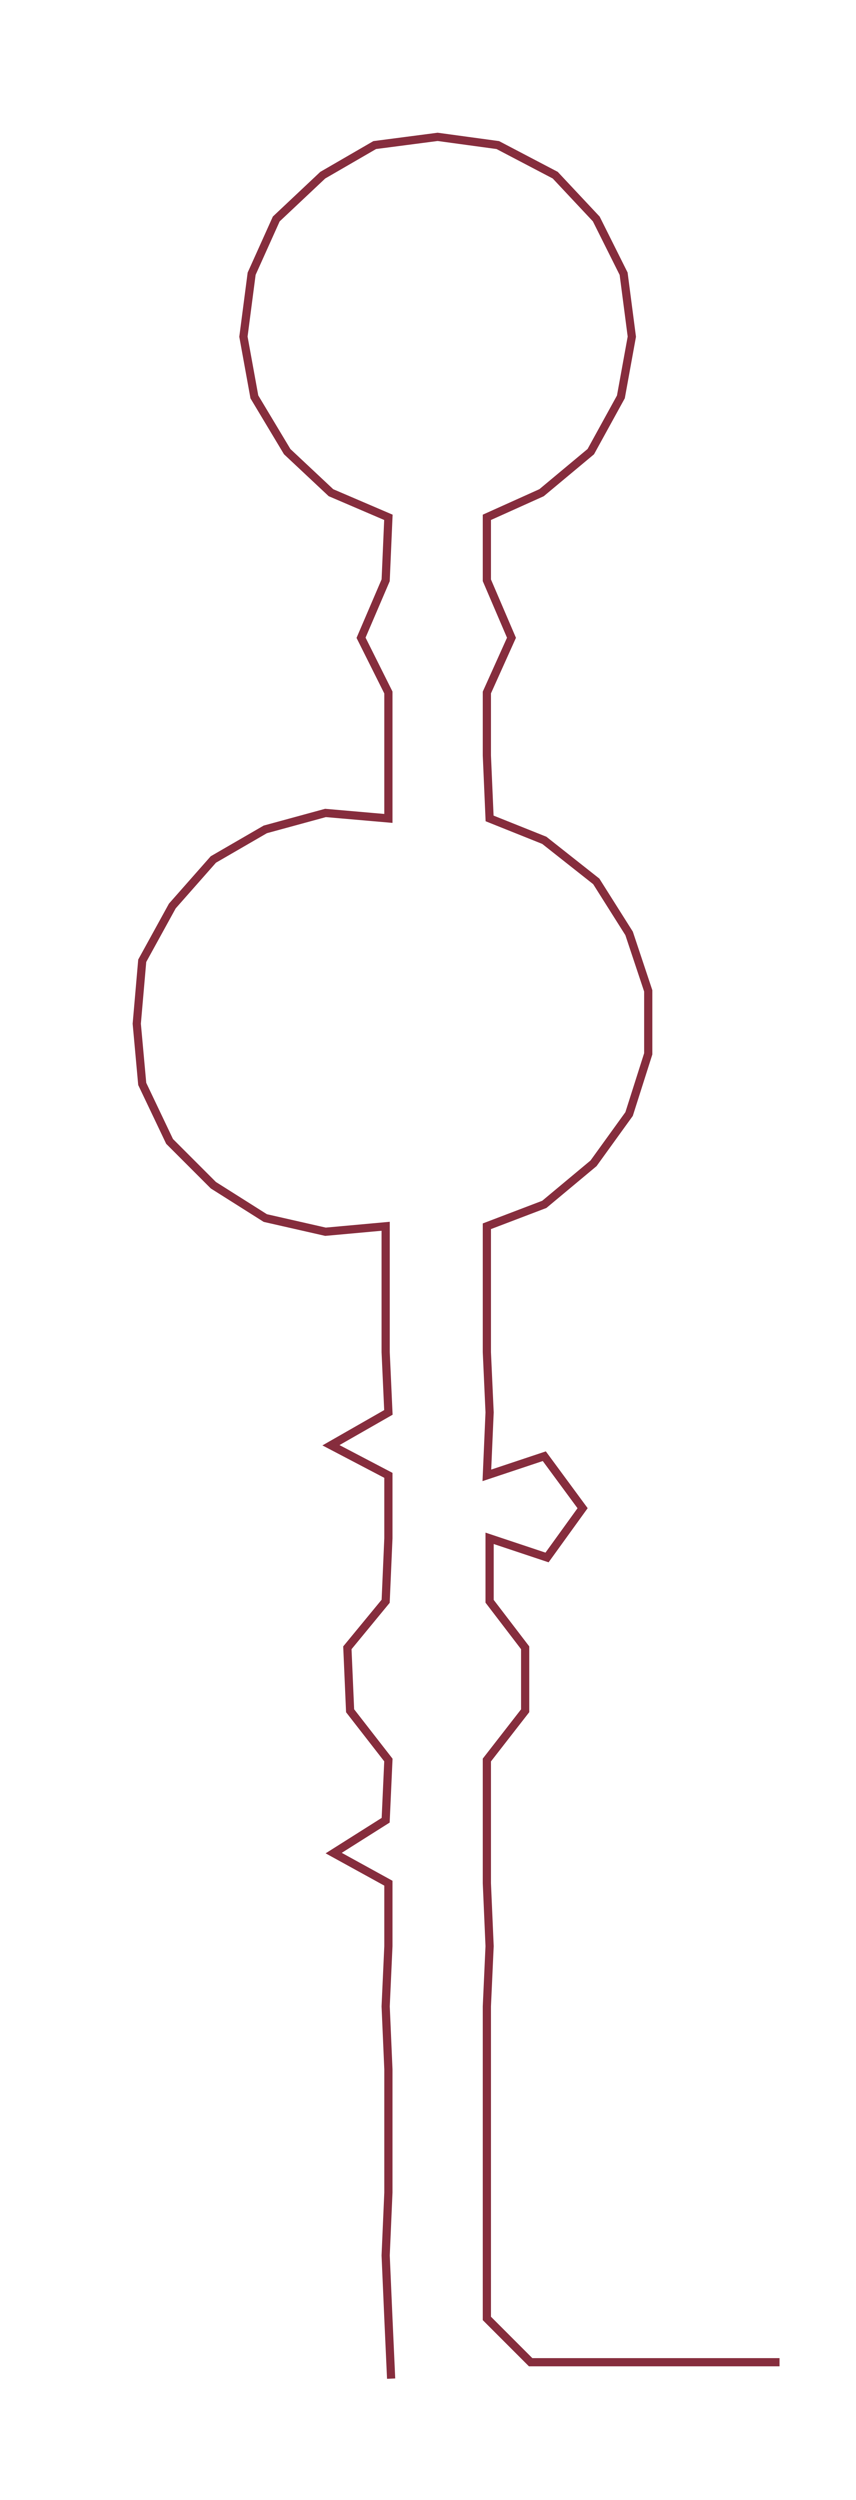 <ns0:svg xmlns:ns0="http://www.w3.org/2000/svg" width="102.793px" height="300px" viewBox="0 0 312.958 913.365"><ns0:path style="stroke:#862d3d;stroke-width:3px;fill:none;" d="M143 869 L143 869 L142 847 L141 824 L142 801 L142 779 L142 756 L141 733 L142 711 L142 688 L122 677 L141 665 L142 643 L128 625 L127 602 L141 585 L142 562 L142 539 L121 528 L142 516 L141 494 L141 471 L141 448 L119 450 L97 445 L78 433 L62 417 L52 396 L50 374 L52 351 L63 331 L78 314 L97 303 L119 297 L142 299 L142 276 L142 253 L132 233 L141 212 L142 189 L121 180 L105 165 L93 145 L89 123 L92 100 L101 80 L118 64 L137 53 L160 50 L182 53 L203 64 L218 80 L228 100 L231 123 L227 145 L216 165 L198 180 L178 189 L178 212 L187 233 L178 253 L178 276 L179 299 L199 307 L218 322 L230 341 L237 362 L237 385 L230 407 L217 425 L199 440 L178 448 L178 471 L178 494 L179 516 L178 539 L199 532 L213 551 L200 569 L179 562 L179 585 L192 602 L192 625 L178 643 L178 665 L178 688 L179 711 L178 733 L178 756 L178 779 L178 801 L178 824 L178 847 L194 863 L217 863 L240 863 L262 863 L285 863" /></ns0:svg>